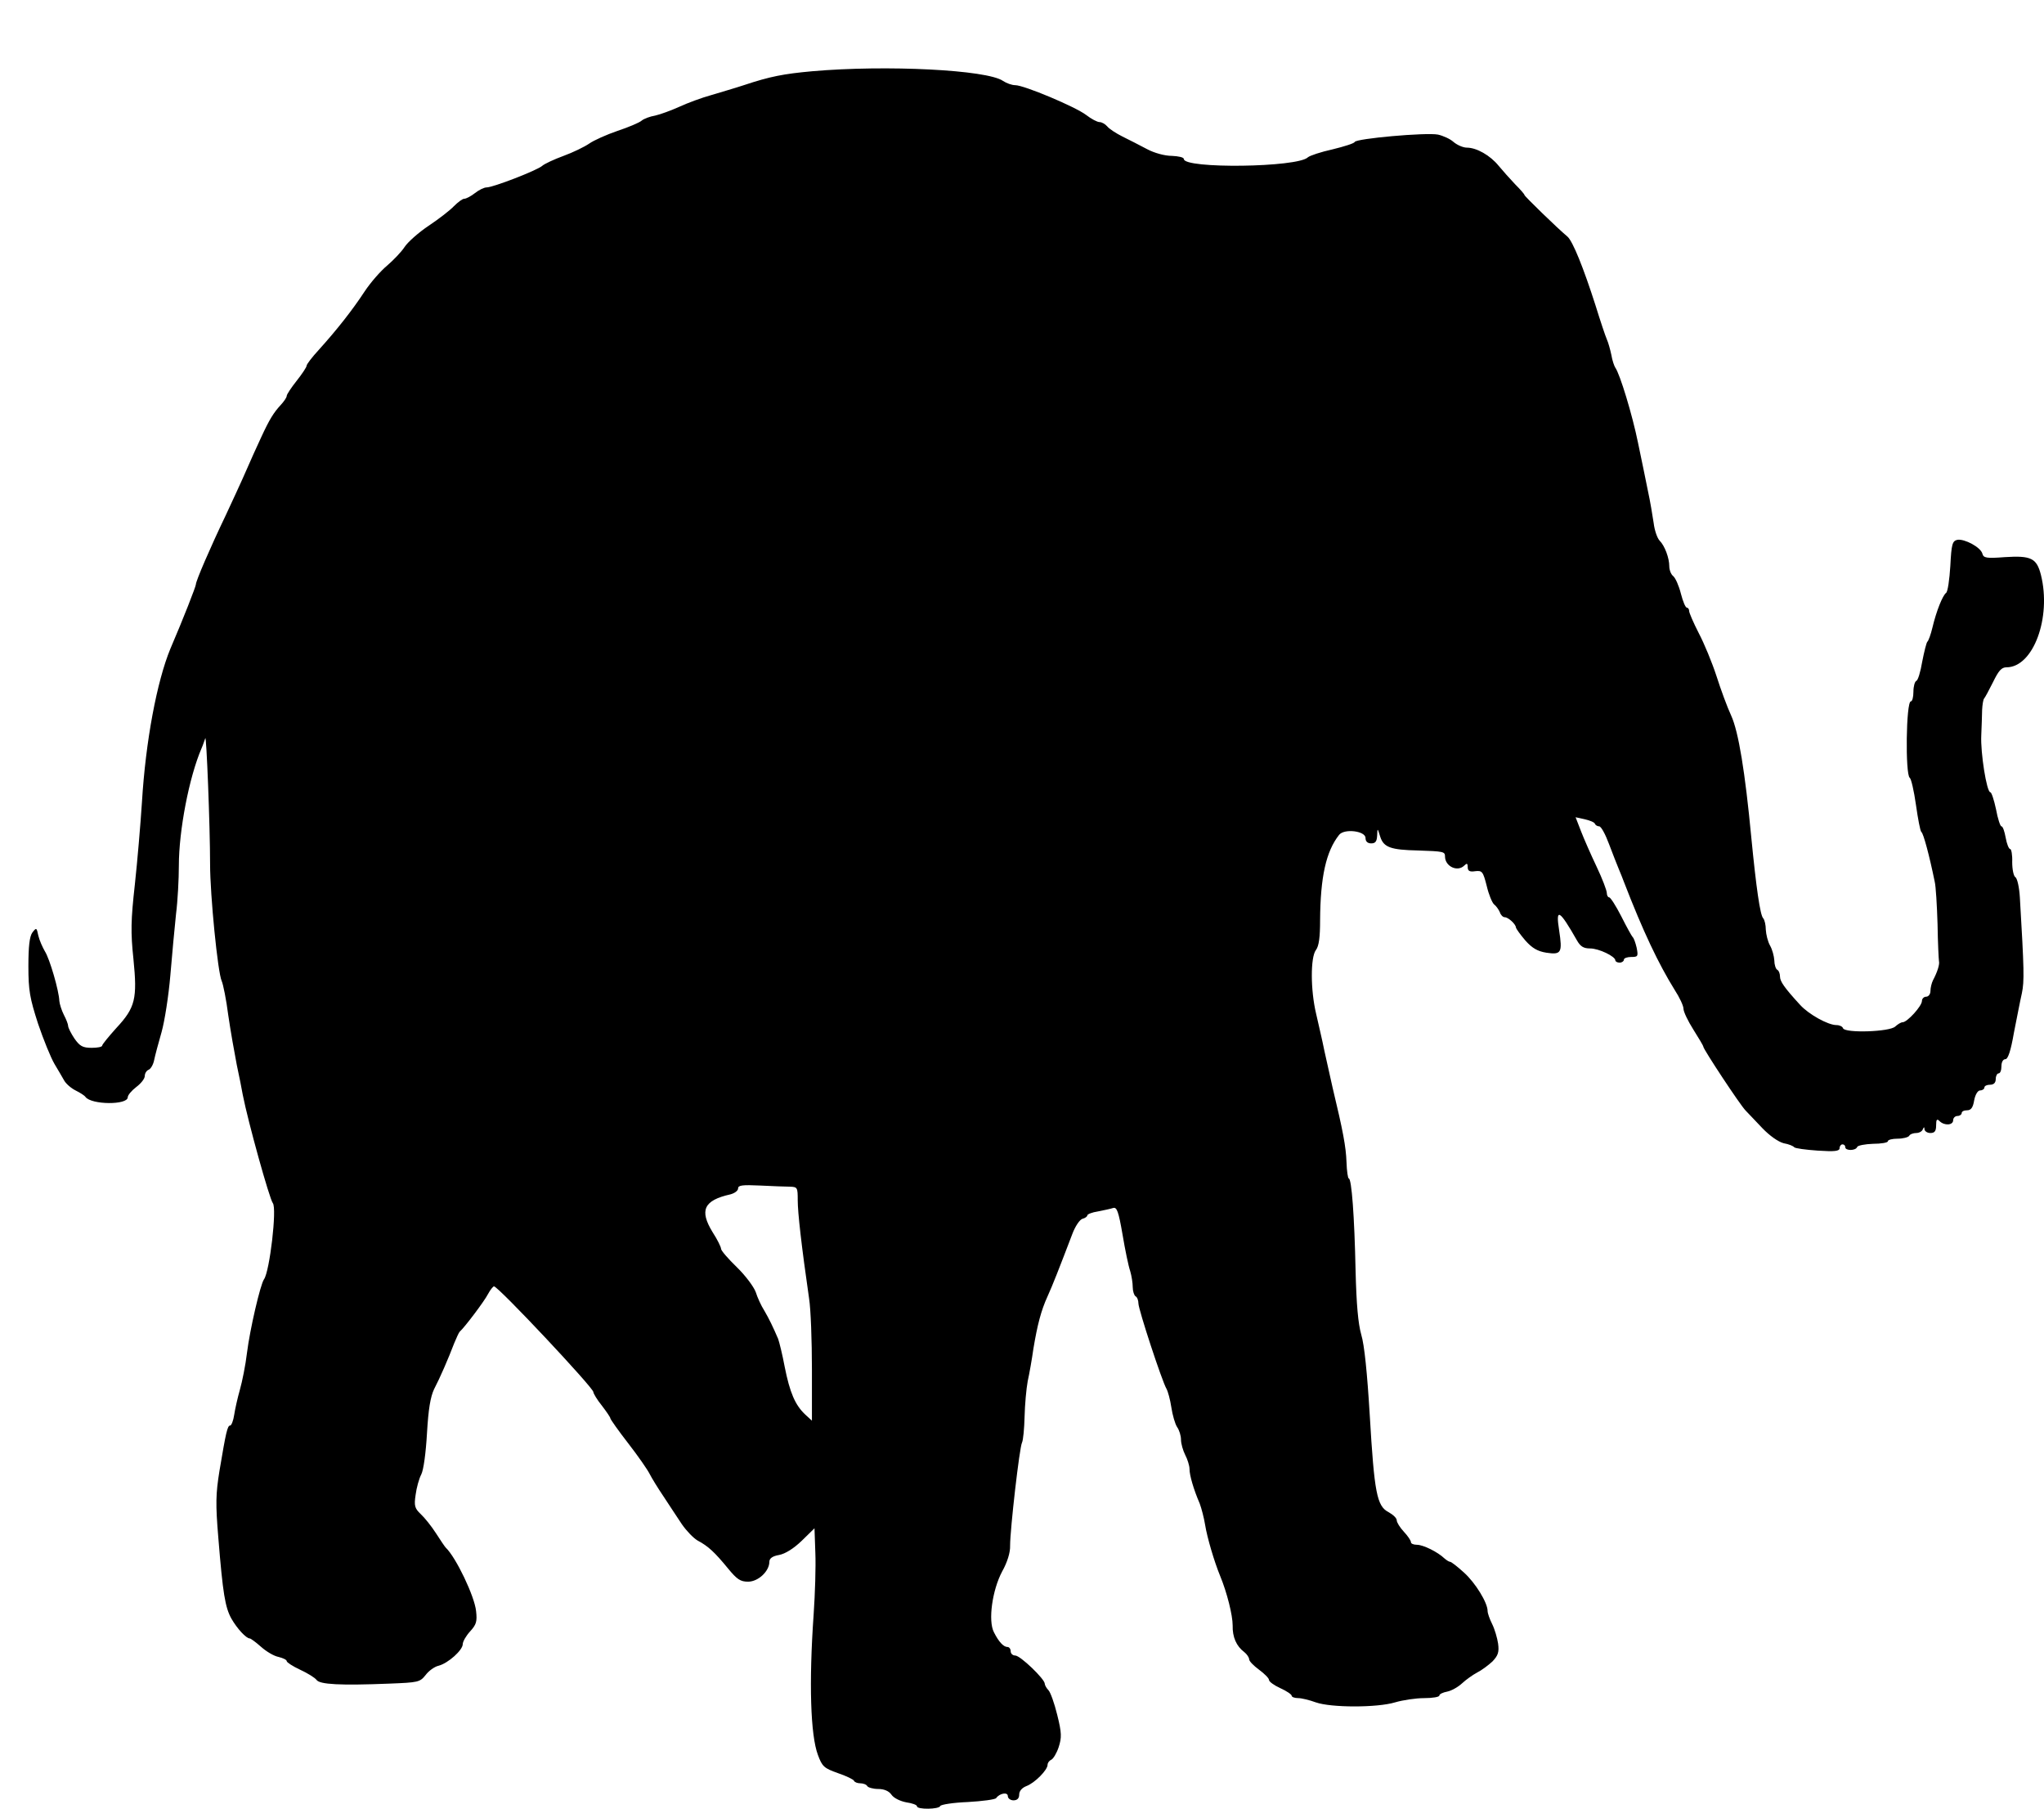 <?xml version="1.0" standalone="no"?>
<!DOCTYPE svg PUBLIC "-//W3C//DTD SVG 20010904//EN"
 "http://www.w3.org/TR/2001/REC-SVG-20010904/DTD/svg10.dtd">
<svg version="1.0" xmlns="http://www.w3.org/2000/svg"
 width="720pt" height="637pt" viewBox="0 0 720 637"
 preserveAspectRatio="xMidYMid meet">
<g transform="translate(0,637) scale(0.1,-0.1)"
fill="#000000" stroke="none">
<path d="M2860 6119 c-99 -9 -147 -18 -240 -49 -30 -10 -82 -25 -115 -35 -33
-9 -84 -28 -112 -41 -29 -13 -67 -27 -85 -31 -18 -3 -40 -11 -48 -18 -8 -7
-46 -23 -85 -36 -38 -13 -83 -33 -100 -45 -16 -11 -57 -31 -90 -43 -33 -12
-67 -28 -75 -35 -18 -16 -173 -76 -196 -76 -9 0 -27 -9 -41 -20 -14 -11 -31
-20 -38 -20 -6 0 -22 -12 -36 -26 -13 -14 -53 -45 -89 -69 -36 -24 -74 -58
-85 -75 -11 -17 -39 -46 -61 -65 -23 -19 -59 -60 -80 -92 -42 -64 -96 -133
-161 -205 -24 -26 -43 -51 -43 -56 0 -5 -16 -29 -35 -53 -19 -24 -35 -48 -35
-53 0 -6 -10 -20 -21 -32 -25 -27 -40 -51 -69 -114 -20 -43 -29 -63 -66 -147
-9 -21 -36 -78 -59 -128 -56 -117 -105 -231 -105 -243 0 -7 -44 -120 -90 -227
-47 -114 -87 -324 -100 -540 -5 -77 -16 -207 -25 -290 -14 -125 -15 -168 -5
-262 14 -140 7 -171 -60 -243 -27 -30 -50 -58 -50 -62 0 -5 -17 -8 -37 -8 -32
0 -42 6 -61 33 -12 18 -22 38 -22 44 0 6 -7 24 -15 39 -8 16 -15 38 -16 49 -1
35 -34 149 -51 175 -8 14 -19 38 -23 55 -6 29 -7 29 -21 11 -10 -14 -14 -49
-14 -119 0 -85 5 -112 34 -202 19 -56 45 -120 58 -142 13 -21 28 -48 34 -58 6
-11 24 -27 40 -35 16 -8 32 -18 35 -23 21 -28 149 -29 149 -1 0 7 13 23 30 36
16 12 30 29 30 39 0 9 6 19 14 22 7 3 16 18 19 34 3 15 15 60 26 98 11 39 25
129 31 200 6 72 15 169 20 216 6 47 10 124 10 171 0 123 36 311 80 413 5 11
10 27 13 35 4 17 17 -309 17 -444 0 -107 27 -382 41 -411 5 -11 16 -65 23
-120 8 -55 22 -134 30 -175 9 -41 18 -88 21 -105 19 -97 94 -366 106 -382 15
-18 -11 -240 -31 -268 -13 -18 -50 -178 -60 -259 -5 -43 -17 -102 -25 -130 -8
-28 -17 -68 -20 -88 -3 -21 -10 -38 -14 -38 -10 0 -15 -23 -38 -160 -13 -81
-14 -116 -4 -235 16 -198 24 -245 46 -285 20 -35 52 -70 65 -70 3 0 21 -13 39
-29 19 -17 46 -33 62 -36 16 -4 29 -10 29 -15 0 -4 21 -18 47 -30 26 -12 52
-28 58 -36 11 -16 83 -20 257 -13 101 4 107 5 127 30 11 15 32 30 46 33 34 9
85 55 85 76 0 9 12 30 26 45 22 24 25 35 21 71 -5 52 -71 190 -107 224 -3 3
-18 25 -34 50 -16 25 -40 55 -54 68 -21 20 -24 29 -18 68 3 24 12 57 20 72 8
16 16 75 20 145 5 85 12 127 25 155 21 40 50 107 71 162 8 19 16 37 19 40 18
16 88 109 100 133 8 15 18 27 21 27 15 0 350 -357 350 -372 0 -5 13 -27 30
-48 16 -21 30 -41 30 -45 0 -3 28 -43 63 -88 35 -45 68 -93 75 -107 7 -14 29
-50 50 -81 20 -31 49 -74 64 -97 16 -23 40 -48 55 -57 38 -20 61 -42 107 -98
32 -39 44 -47 71 -47 36 0 75 37 75 70 0 12 11 20 34 24 22 4 52 23 80 50 l45
44 3 -87 c2 -47 -1 -144 -6 -216 -17 -242 -11 -426 15 -495 15 -41 22 -47 70
-64 30 -10 56 -23 57 -27 2 -5 12 -9 22 -9 10 0 22 -4 25 -10 3 -5 21 -10 38
-10 21 0 38 -7 47 -20 8 -12 31 -23 52 -27 21 -3 38 -9 38 -14 0 -12 78 -11
82 1 2 5 45 12 97 14 52 3 97 9 100 14 12 17 41 22 41 7 0 -8 9 -15 20 -15 13
0 20 7 20 20 0 13 10 24 25 30 30 11 75 57 75 75 0 7 6 15 13 18 7 3 19 23 26
44 11 34 11 50 -5 114 -10 41 -24 80 -31 87 -7 7 -13 18 -13 23 0 16 -86 99
-104 99 -9 0 -16 7 -16 15 0 8 -5 15 -11 15 -14 0 -31 18 -48 52 -21 40 -6
148 29 214 18 32 29 67 28 91 0 57 33 346 42 363 4 8 8 49 9 91 1 42 6 98 11
125 6 27 15 78 20 114 14 84 27 135 50 185 17 37 42 101 87 219 10 27 26 51
36 54 9 2 17 8 17 12 0 4 17 11 38 14 20 4 44 9 53 12 13 4 19 -12 33 -93 9
-54 21 -112 27 -129 5 -17 9 -42 9 -57 0 -14 5 -29 10 -32 6 -3 10 -15 10 -25
0 -21 83 -274 99 -301 5 -9 13 -38 17 -65 4 -27 13 -58 20 -69 8 -11 14 -31
14 -45 0 -14 7 -38 15 -54 8 -15 15 -38 15 -49 0 -22 14 -71 36 -122 6 -16 15
-50 19 -75 7 -44 32 -129 53 -180 24 -58 44 -138 44 -174 -1 -41 13 -73 41
-94 9 -7 17 -19 17 -25 0 -7 16 -23 35 -37 19 -14 35 -30 35 -36 0 -6 18 -19
40 -29 22 -10 40 -22 40 -27 0 -4 10 -8 23 -8 12 0 40 -7 62 -15 54 -19 216
-19 279 0 27 8 73 15 103 15 29 0 53 4 53 9 0 5 12 11 28 14 15 3 38 16 52 29
14 13 38 30 53 38 16 8 40 26 54 39 20 21 24 33 20 63 -3 20 -12 51 -21 69 -9
18 -16 38 -16 46 0 29 -43 99 -83 135 -23 21 -45 38 -49 38 -4 0 -13 6 -20 12
-24 23 -75 48 -97 48 -12 0 -21 4 -21 9 0 6 -11 22 -25 37 -14 15 -25 33 -25
40 0 8 -13 20 -29 29 -41 21 -50 68 -66 340 -9 150 -19 249 -30 285 -11 39
-17 105 -20 225 -4 192 -14 325 -24 325 -3 0 -7 26 -8 58 -2 54 -12 108 -49
262 -8 36 -21 94 -29 130 -7 36 -21 94 -29 130 -20 84 -20 198 -1 224 11 14
15 46 15 105 1 153 21 243 67 301 18 23 93 14 93 -11 0 -12 7 -19 20 -19 15 0
20 7 21 28 1 27 1 27 11 -5 12 -37 37 -46 133 -48 90 -3 95 -4 95 -21 0 -35
44 -56 68 -32 9 9 12 8 12 -6 0 -13 7 -17 26 -14 25 3 28 -1 41 -52 7 -30 19
-59 26 -65 7 -5 16 -18 20 -27 3 -10 11 -18 17 -18 13 0 40 -25 40 -37 1 -4
15 -24 33 -45 24 -27 43 -38 74 -43 53 -8 57 0 45 79 -13 81 1 73 63 -36 12
-21 23 -28 46 -28 31 0 89 -28 89 -42 0 -4 7 -8 15 -8 8 0 15 5 15 10 0 6 12
10 26 10 24 0 25 2 19 33 -4 17 -10 34 -14 37 -3 3 -21 35 -40 73 -19 37 -38
67 -43 67 -4 0 -8 7 -8 15 0 9 -16 51 -36 93 -20 42 -45 99 -55 125 l-19 49
32 -7 c18 -4 35 -11 36 -16 2 -5 9 -9 15 -9 7 0 22 -28 35 -63 13 -34 28 -73
34 -87 6 -14 14 -34 18 -45 68 -176 122 -289 179 -381 17 -26 31 -56 31 -66 0
-11 16 -44 35 -74 19 -30 35 -57 35 -60 0 -9 130 -206 149 -225 9 -9 35 -37
59 -62 26 -27 56 -48 75 -53 18 -3 34 -10 37 -14 3 -4 40 -9 83 -12 60 -4 77
-2 77 9 0 7 5 13 10 13 6 0 10 -4 10 -10 0 -13 37 -13 42 1 2 5 27 10 56 11
28 0 52 4 52 9 0 5 15 9 34 9 19 0 38 5 41 10 3 6 15 10 25 10 10 0 21 6 23
13 4 9 6 9 6 0 1 -7 10 -13 21 -13 15 0 20 7 20 27 0 21 3 24 12 15 17 -17 48
-15 48 3 0 8 7 15 15 15 8 0 15 5 15 10 0 6 8 10 19 10 14 0 21 10 25 35 4 21
13 35 21 35 8 0 15 5 15 10 0 6 9 10 20 10 13 0 20 7 20 20 0 11 5 20 10 20 6
0 10 11 10 25 0 15 6 25 14 25 9 0 19 29 30 93 10 50 22 113 28 139 9 43 8 83
-7 337 -2 35 -9 68 -16 72 -6 4 -11 27 -11 53 1 25 -3 46 -7 46 -5 0 -12 18
-16 40 -4 22 -10 40 -15 40 -4 0 -13 27 -19 60 -7 33 -16 60 -20 60 -13 0 -35
140 -32 200 1 30 3 71 3 90 1 19 4 37 7 40 3 3 17 29 31 57 20 41 30 53 48 53
94 0 159 175 121 326 -15 58 -34 68 -127 62 -65 -5 -75 -3 -79 12 -6 23 -63
53 -88 49 -18 -4 -21 -15 -25 -92 -3 -48 -9 -91 -15 -95 -12 -9 -34 -63 -48
-122 -6 -25 -14 -47 -18 -50 -3 -3 -11 -34 -18 -70 -6 -36 -15 -66 -21 -68 -5
-2 -10 -19 -10 -38 0 -19 -4 -34 -9 -34 -17 0 -20 -258 -4 -269 5 -3 15 -46
22 -96 7 -49 15 -92 19 -95 7 -4 28 -82 47 -175 4 -16 8 -84 10 -150 1 -66 4
-124 5 -130 3 -11 -6 -39 -21 -67 -5 -10 -9 -27 -9 -38 0 -11 -7 -20 -15 -20
-8 0 -15 -7 -15 -15 0 -18 -52 -75 -68 -75 -6 0 -17 -7 -26 -15 -19 -19 -178
-24 -184 -6 -2 6 -12 11 -23 11 -30 0 -98 38 -128 71 -56 61 -71 83 -71 100 0
10 -4 21 -10 24 -5 3 -10 18 -10 33 -1 15 -7 38 -15 52 -8 14 -14 39 -15 56 0
16 -4 34 -9 40 -11 10 -25 110 -42 284 -22 232 -45 373 -71 430 -14 30 -37 93
-52 140 -15 46 -43 114 -62 150 -19 37 -34 72 -34 78 0 7 -4 12 -8 12 -5 0
-14 22 -21 49 -7 28 -19 55 -27 62 -8 6 -14 22 -14 35 0 29 -16 72 -34 90 -8
8 -18 36 -21 62 -4 26 -12 76 -20 112 -7 36 -23 112 -35 170 -20 99 -64 243
-80 265 -4 6 -11 26 -14 45 -4 19 -11 44 -16 55 -5 11 -23 65 -40 120 -42 131
-80 226 -99 242 -36 30 -151 142 -151 146 0 3 -15 20 -33 38 -18 19 -44 48
-58 65 -30 37 -78 64 -112 64 -13 0 -34 9 -47 20 -12 11 -37 22 -55 26 -42 8
-289 -14 -293 -26 -2 -5 -37 -16 -78 -26 -41 -9 -80 -22 -87 -28 -36 -36 -437
-41 -437 -6 0 6 -19 10 -42 11 -25 0 -62 10 -88 24 -25 13 -63 33 -86 44 -22
11 -47 27 -54 36 -7 8 -19 15 -27 15 -8 0 -29 11 -47 25 -38 29 -219 105 -250
105 -12 0 -31 7 -43 15 -56 39 -410 57 -673 34z m-77 -3928 c26 -1 27 -3 27
-48 0 -43 13 -159 40 -346 6 -37 10 -149 10 -249 l0 -181 -24 22 c-35 33 -54
77 -72 168 -8 43 -19 87 -23 98 -18 42 -32 71 -49 100 -11 17 -24 46 -30 65
-7 19 -37 59 -67 88 -30 29 -55 58 -55 64 0 6 -13 33 -30 59 -47 77 -31 112
63 133 15 4 27 13 27 21 0 11 15 13 78 10 42 -2 89 -4 105 -4z"/>
</g>
</svg>
